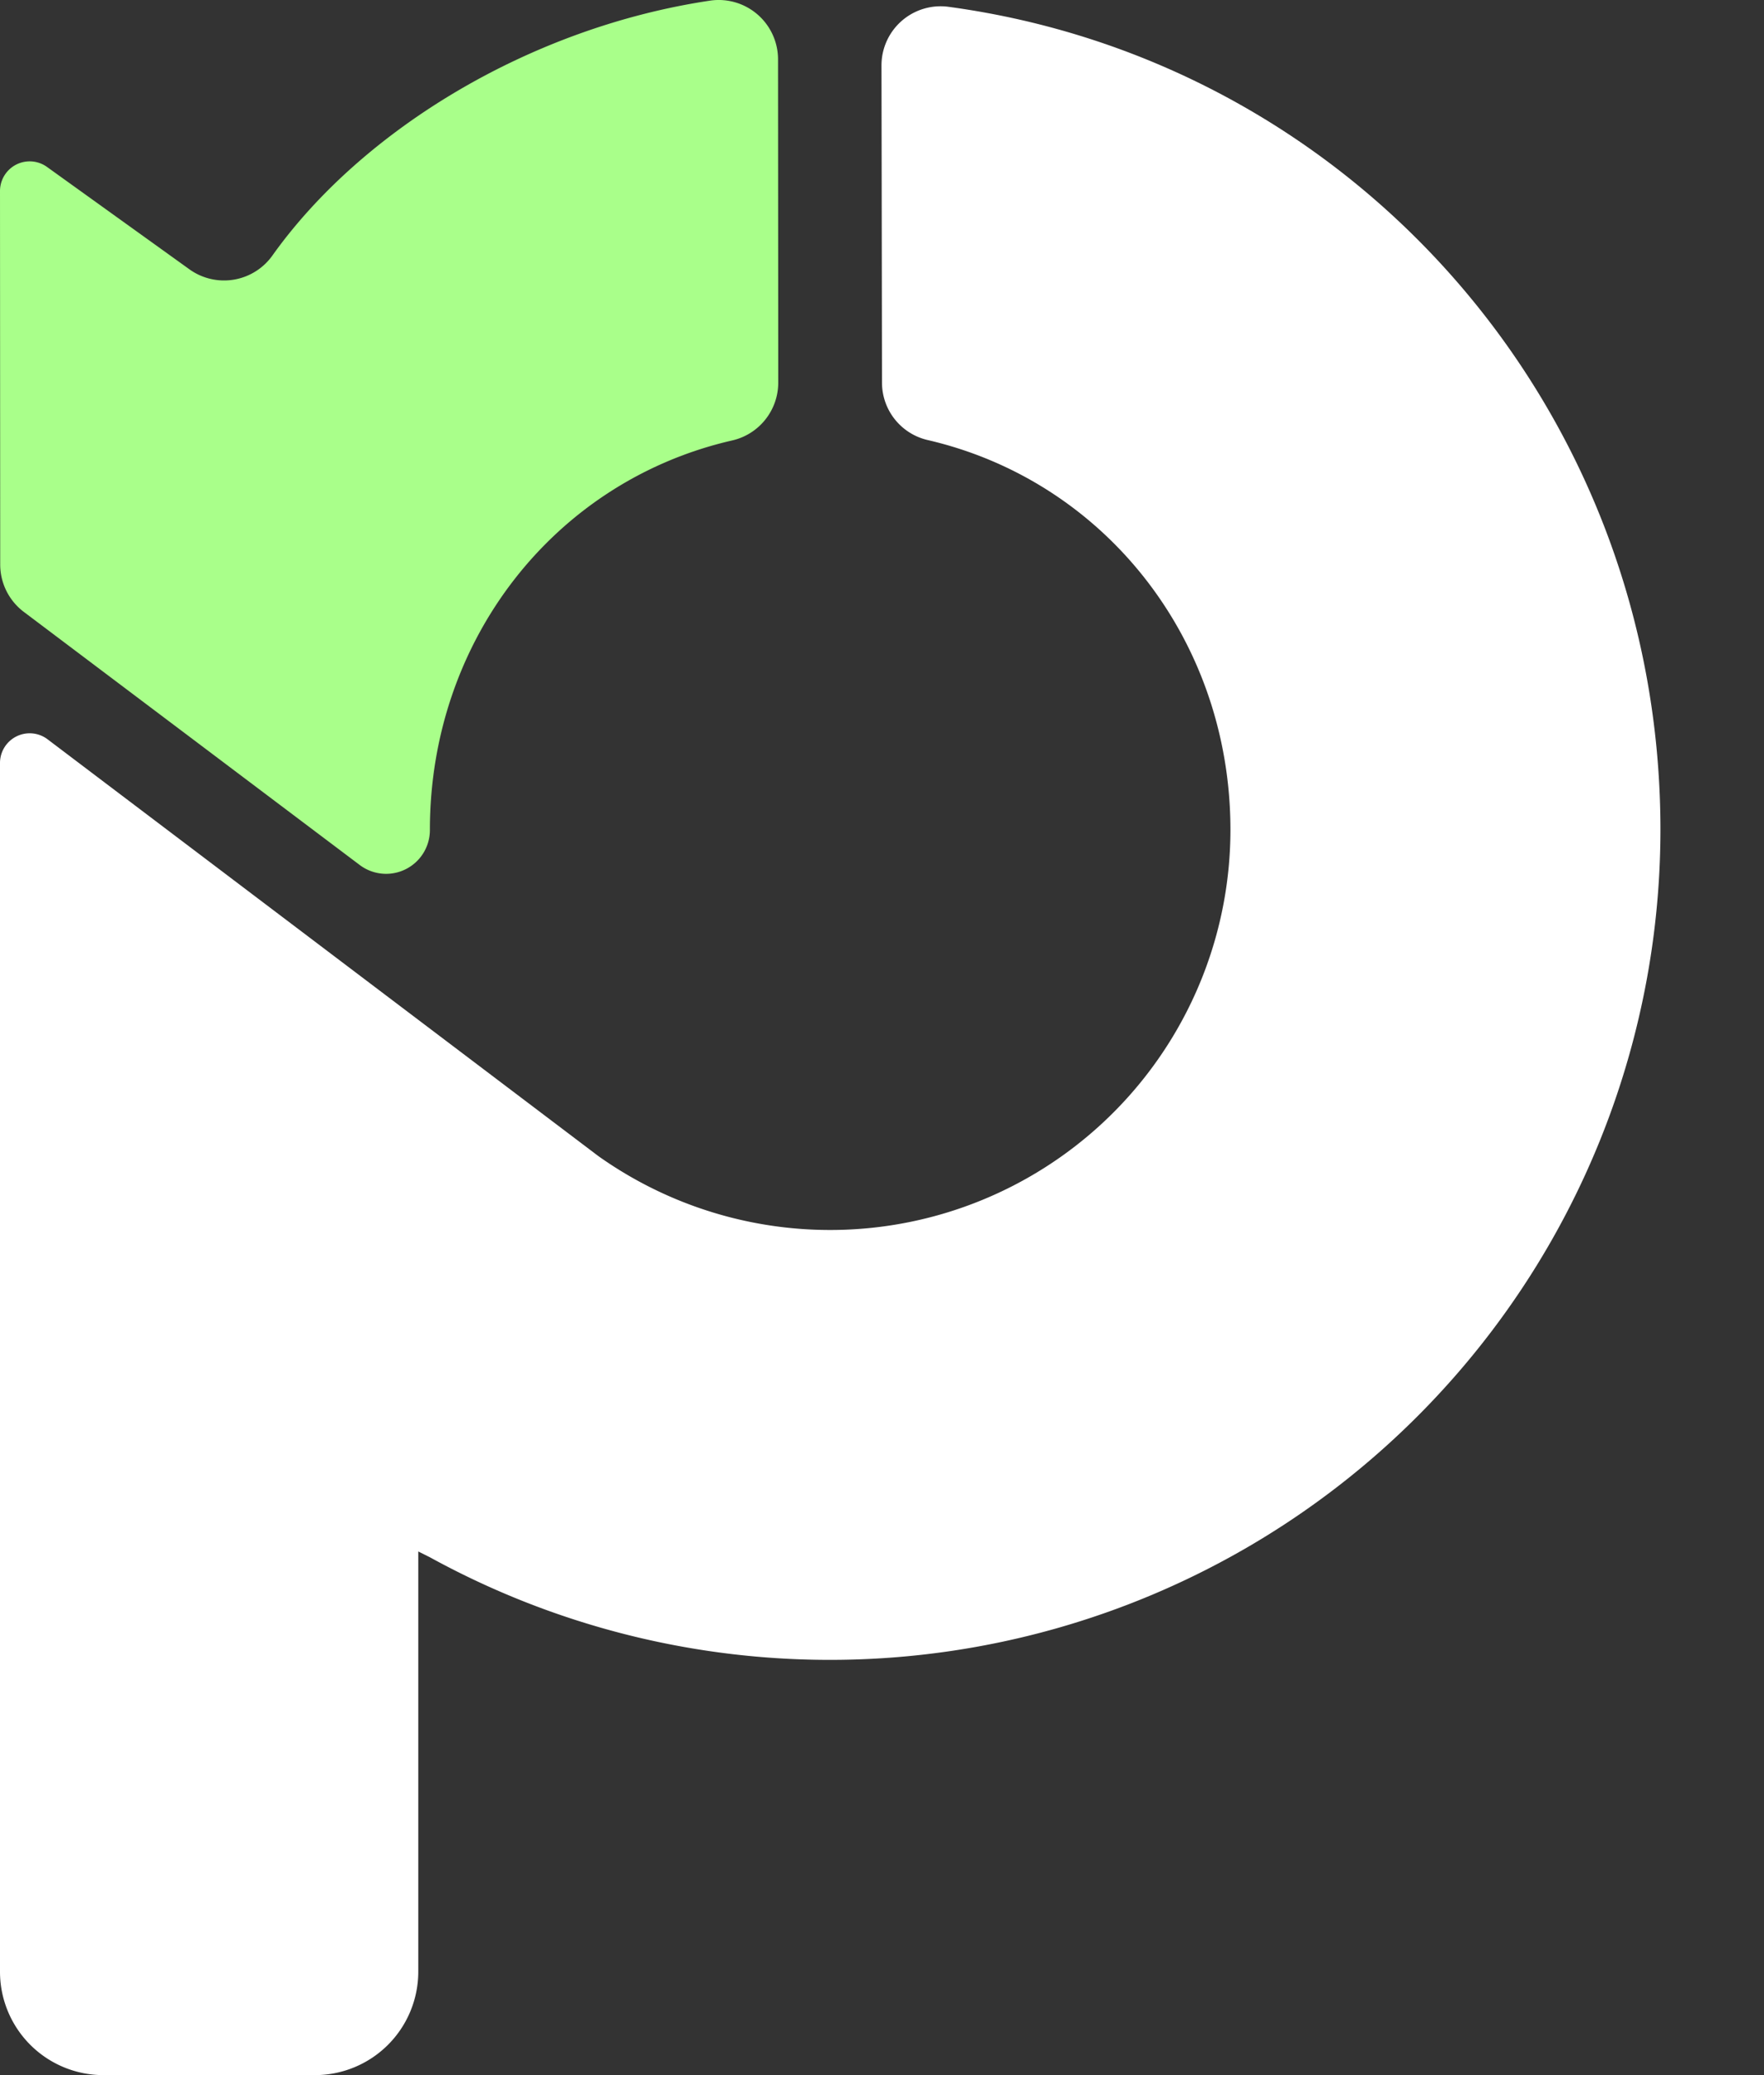 <?xml version="1.0" encoding="UTF-8"?>
<svg viewBox="0 0 17 20" version="1.1" xmlns="http://www.w3.org/2000/svg" xmlns:xlink="http://www.w3.org/1999/xlink" fill-rule="evenodd" clip-rule="evenodd" stroke-linejoin="round">
  <rect x="0" y="0" width="17" height="20" fill="#333333" stroke="none"/>
  <path d="M8.495.633a.57.57 0 01.641-.568c3.911.527 6.866 3.88 6.866 7.934a8.005 8.005 0 01-11.859 7.01l-.112-.056V19a.997.997 0 01-1 1H1a.997.997 0 01-1-1V7.352a.286.286 0 01.458-.227l5.308 4.017a3.858 3.858 0 006.092-3.143c0-1.828-1.207-3.36-2.914-3.757a.568.568 0 01-.444-.554L8.495.633z" fill="#fff"></path>
  <path d="M1.826 2.596a.572.572 0 00.804-.14C3.492 1.251 5.107.264 6.85.005a.572.572 0 01.648.564L7.5 3.688c0 .268-.186.5-.448.558-1.708.393-2.909 1.925-2.909 3.753a.422.422 0 01-.676.338L.229 5.897a.572.572 0 01-.227-.457L0 1.841a.286.286 0 01.453-.232l1.373.987z" fill="#a9ff8a"></path>
</svg>
